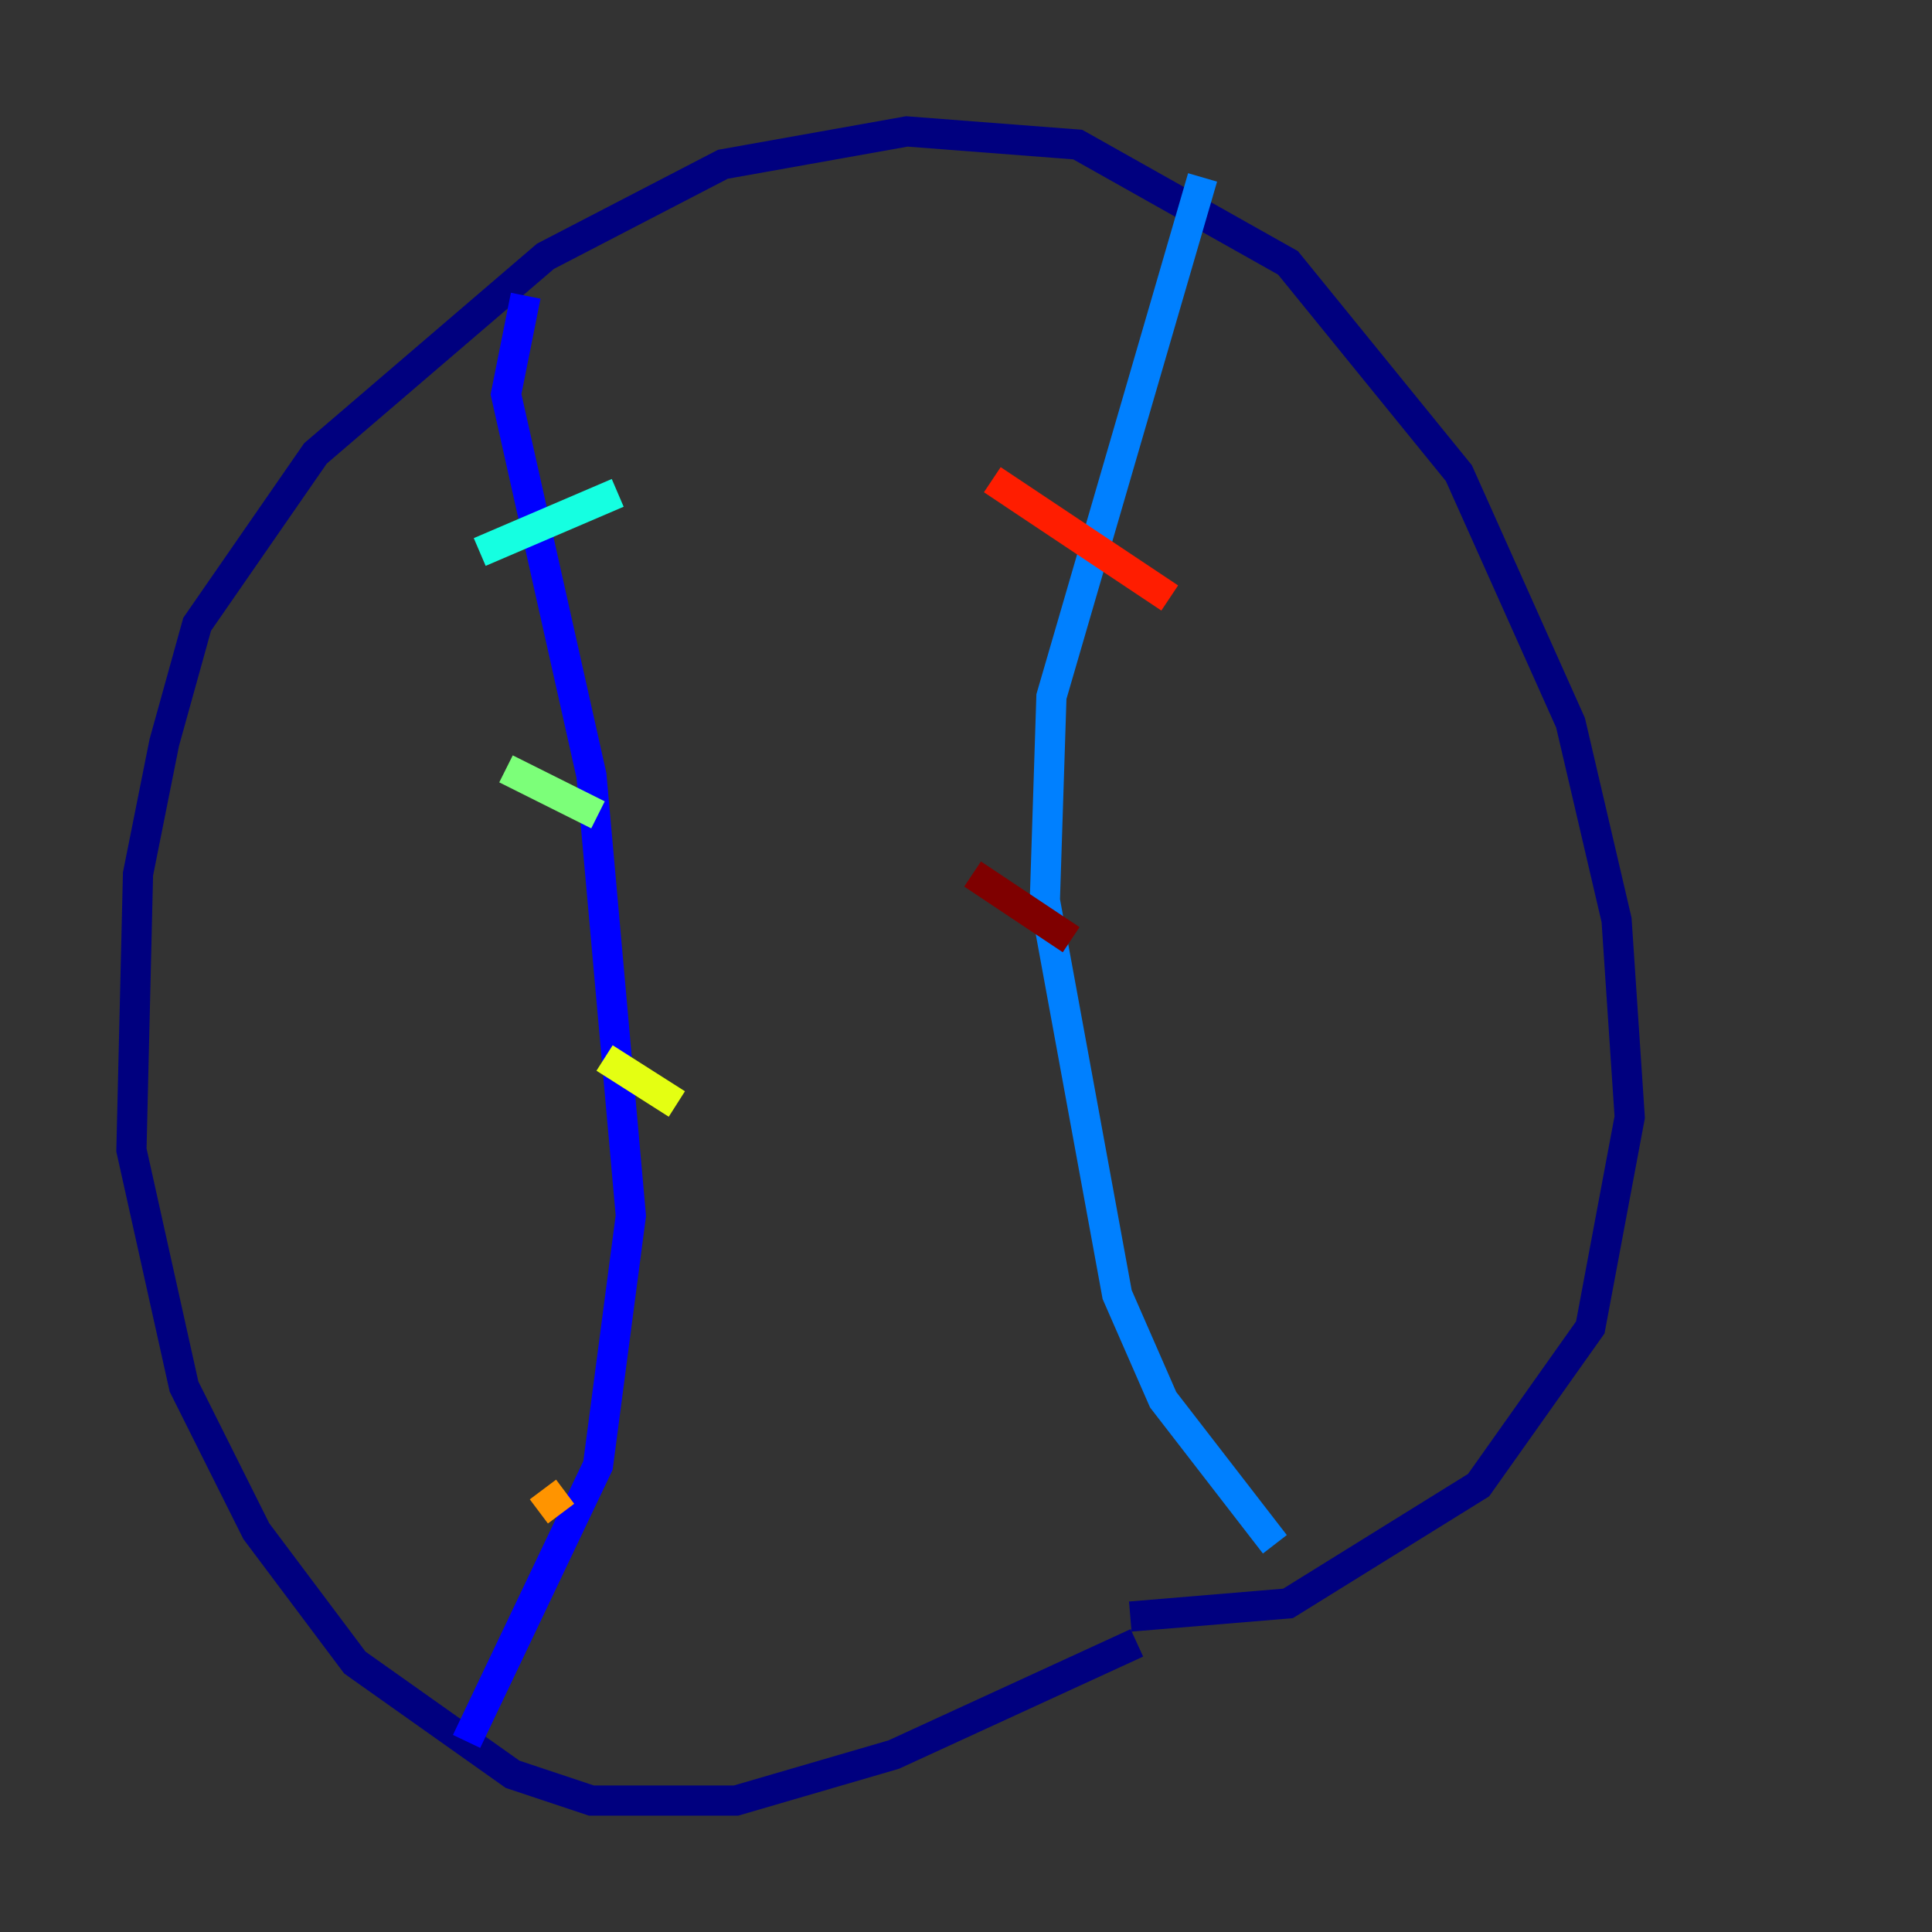 <?xml version="1.0" encoding="utf-8" ?>
<svg baseProfile="tiny" height="128" version="1.2" viewBox="0,0,128,128" width="128" xmlns="http://www.w3.org/2000/svg" xmlns:ev="http://www.w3.org/2001/xml-events" xmlns:xlink="http://www.w3.org/1999/xlink"><rect x="0" y="0" width="128" height="128" fill="#333333" stroke="none"/><defs /><polyline fill="none" points="75.32,108.844 59.211,116.245 48.762,119.293 39.184,119.293 33.959,117.551 23.51,110.15 16.98,101.442 12.191,91.864 8.707,76.191 9.143,57.905 10.884,49.197 13.061,41.361 20.898,30.041 36.136,16.98 47.891,10.884 60.082,8.707 71.401,9.578 85.333,17.415 96.653,31.347 104.054,47.891 107.102,60.952 107.973,74.014 105.361,87.946 97.959,98.395 85.333,106.231 74.884,107.102" stroke="#00007f" stroke-width="2" /><polyline fill="none" points="34.83,19.592 33.524,26.122 39.184,51.374 41.796,80.544 39.619,97.088 30.912,115.374" stroke="#0000ff" stroke-width="2" /><polyline fill="none" points="79.674,11.755 69.66,46.15 69.225,59.646 74.014,85.769 77.061,92.735 84.463,102.313" stroke="#0080ff" stroke-width="2" /><polyline fill="none" points="31.782,36.571 40.925,32.653" stroke="#15ffe1" stroke-width="2" /><polyline fill="none" points="33.524,50.939 39.619,53.986" stroke="#7cff79" stroke-width="2" /><polyline fill="none" points="40.054,70.095 44.843,73.143" stroke="#e4ff12" stroke-width="2" /><polyline fill="none" points="35.701,100.136 37.442,98.83" stroke="#ff9400" stroke-width="2" /><polyline fill="none" points="65.742,31.782 77.497,39.619" stroke="#ff1d00" stroke-width="2" /><polyline fill="none" points="64.435,57.905 70.966,62.258" stroke="#7f0000" stroke-width="2" /></svg>